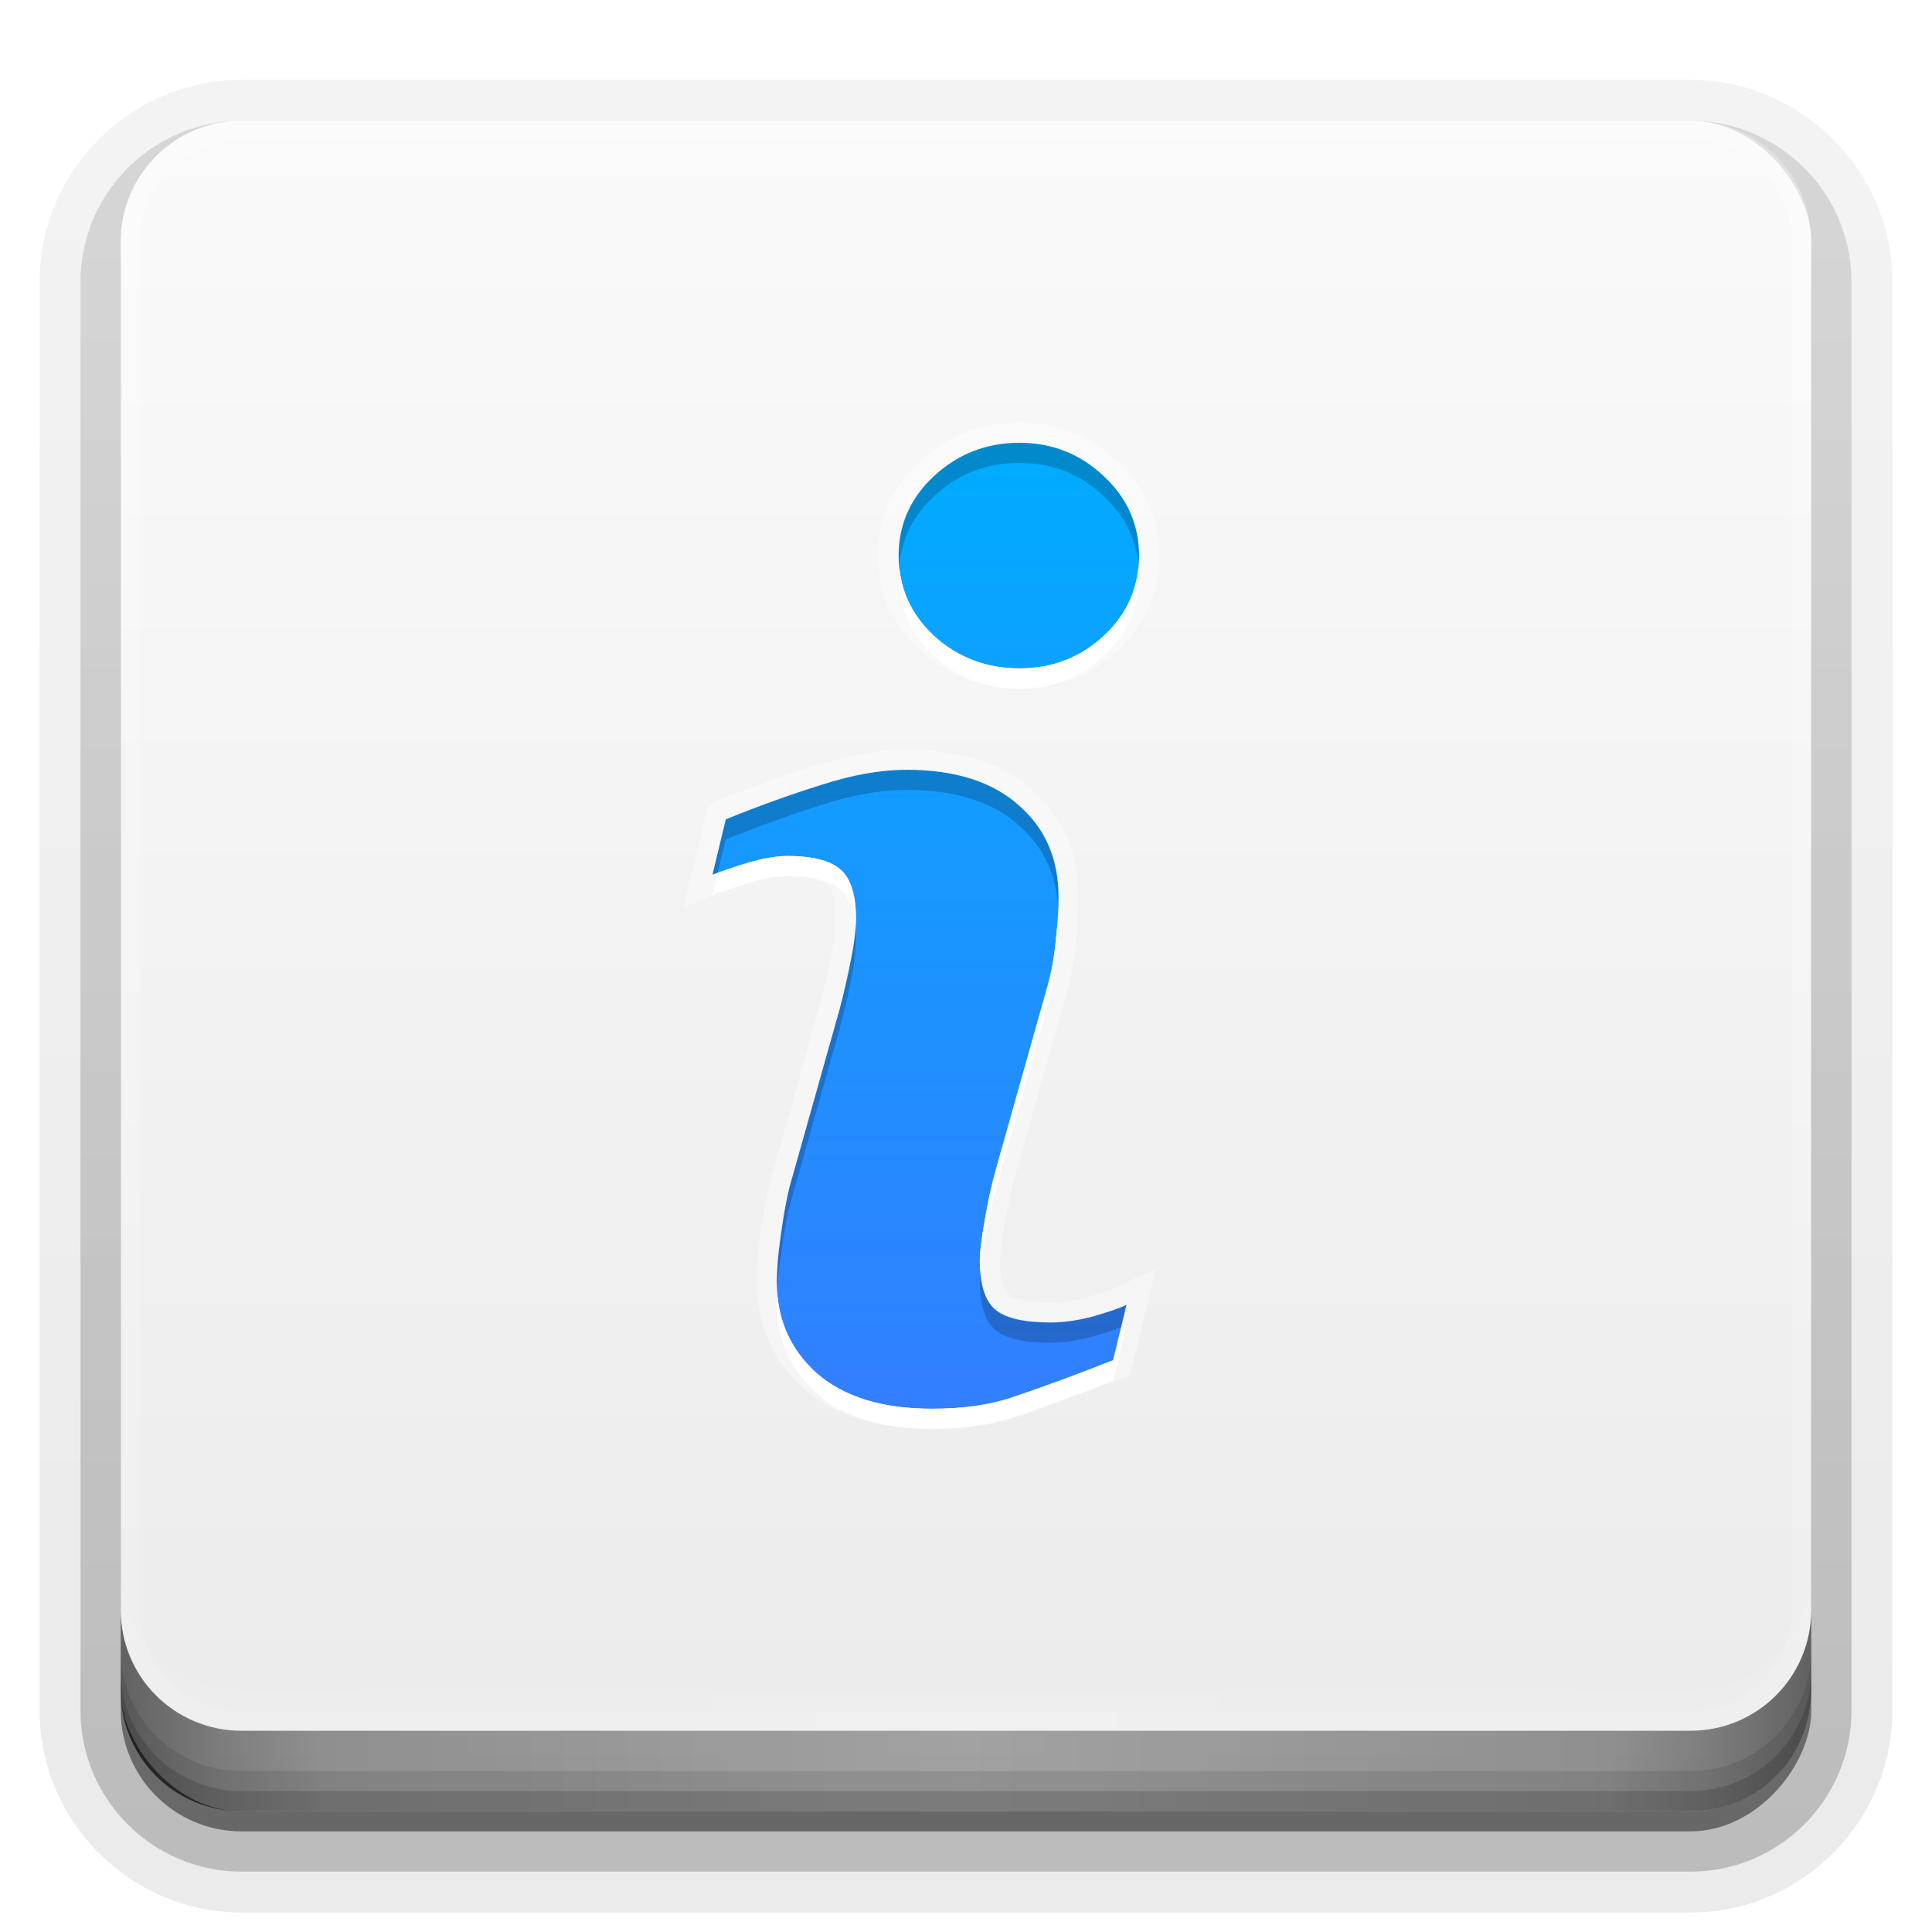 <?xml version="1.0" encoding="UTF-8"?>
<svg id="svg2408" width="96" height="96" version="1.0" xmlns="http://www.w3.org/2000/svg" xmlns:cc="http://creativecommons.org/ns#" xmlns:dc="http://purl.org/dc/elements/1.1/" xmlns:rdf="http://www.w3.org/1999/02/22-rdf-syntax-ns#" xmlns:xlink="http://www.w3.org/1999/xlink">
 <defs id="defs2410">
  <linearGradient id="ButtonShadow" x1="45.448" x2="45.448" y1="92.54" y2="7.016" gradientTransform="scale(1.006 .994)" gradientUnits="userSpaceOnUse">
   <stop id="stop3750" offset="0"/>
   <stop id="stop3752" stop-opacity=".588" offset="1"/>
  </linearGradient>
  <linearGradient id="linearGradient3706" x1="48" x2="48" y1="90" y2="5.988" gradientUnits="userSpaceOnUse">
   <stop id="stop3702" stop-color="#ebebeb" offset="0"/>
   <stop id="stop3704" stop-color="#fafafa" offset="1"/>
  </linearGradient>
  <filter id="filter3174" color-interpolation-filters="sRGB">
   <feGaussianBlur id="feGaussianBlur3176" stdDeviation="1.71"/>
  </filter>
  <linearGradient id="ButtonShadow-0" x1="45.448" x2="45.448" y1="92.54" y2="7.016" gradientTransform="matrix(1.006 0 0 .994 100 0)" gradientUnits="userSpaceOnUse">
   <stop id="stop3750-8" offset="0"/>
   <stop id="stop3752-5" stop-opacity=".588" offset="1"/>
  </linearGradient>
  <linearGradient id="linearGradient3780" x1="32.251" x2="32.251" y1="6.132" y2="90.239" gradientTransform="matrix(1.024 0 0 1.012 -1.143 -98.071)" gradientUnits="userSpaceOnUse" xlink:href="#ButtonShadow-0"/>
  <linearGradient id="linearGradient3721" x1="32.251" x2="32.251" y1="6.132" y2="90.239" gradientTransform="translate(0,-97)" gradientUnits="userSpaceOnUse" xlink:href="#ButtonShadow-0"/>
  <linearGradient id="linearGradient3737-1">
   <stop id="stop3739-9" stop-color="#fff" offset="0"/>
   <stop id="stop3741-3" stop-color="#fff" stop-opacity="0" offset="1"/>
  </linearGradient>
  <linearGradient id="linearGradient2937" x1="71.672" x2="71.672" y1="62.025" y2="26.414" gradientTransform="matrix(1.333 0 0 1.333 -50.402 -11.13)" gradientUnits="userSpaceOnUse">
   <stop id="stop3699" stop-color="#327fff" offset="0"/>
   <stop id="stop3701" stop-color="#00acff" offset="1"/>
  </linearGradient>
  <clipPath id="clipPath3730">
   <path id="path3732" d="m-88 6c-3.324 0-6 2.676-6 6v72c0 3.324 2.676 6 6 6h72c3.324 0 6-2.676 6-6v-72c0-3.324-2.676-6-6-6h-72zm38.656 18c1.646 4.7e-5 3.029 0.559 4.188 1.656 1.178 1.097 1.75 2.425 1.75 3.969-2e-5 1.544-0.572 2.872-1.75 3.969-1.158 1.077-2.542 1.625-4.188 1.625-1.646 3.5e-5 -3.072-0.548-4.25-1.625-1.178-1.097-1.75-2.425-1.75-3.969-1.1e-5 -1.544 0.572-2.872 1.75-3.969 1.178-1.097 2.604-1.656 4.25-1.656zm-5.594 16.25c2.418 3.1e-5 4.293 0.603 5.594 1.781 1.321 1.158 1.938 2.693 1.938 4.562-2.6e-5 0.386-0.023 1.056-0.125 2.031-0.081 0.975-0.256 1.844-0.5 2.656l-2.5 8.875c-0.203 0.711-0.369 1.523-0.531 2.438-0.163 0.914-0.25 1.595-0.25 2.062-1.5e-5 1.178 0.253 2.011 0.781 2.438 0.528 0.427 1.45 0.625 2.75 0.625 0.61 0 1.322-0.109 2.094-0.312 0.772-0.224 1.311-0.4 1.656-0.562l-0.656 2.75c-2.011 0.792-3.645 1.375-4.844 1.781-1.199 0.427-2.571 0.625-4.156 0.625-2.438 0-4.357-0.572-5.719-1.75-1.341-1.199-2-2.703-2-4.531-5e-6 -0.711 0.086-1.456 0.188-2.188 0.102-0.752 0.214-1.597 0.438-2.531l2.5-8.875c0.223-0.853 0.42-1.655 0.562-2.406 0.163-0.772 0.25-1.464 0.25-2.094-8e-6 -1.138-0.251-1.928-0.719-2.375-0.467-0.447-1.336-0.719-2.656-0.719-0.65 2.6e-5 -1.309 0.141-2 0.344-0.67 0.203-1.262 0.411-1.75 0.594l0.656-2.75c1.646-0.67 3.247-1.251 4.75-1.719 1.504-0.488 2.909-0.75 4.25-0.75z" fill="#f0f"/>
  </clipPath>
  <filter id="filter3738" x="-.235" y="-.104" width="1.47" height="1.208" color-interpolation-filters="sRGB">
   <feGaussianBlur id="feGaussianBlur3740" stdDeviation="2.076"/>
  </filter>
  <linearGradient id="linearGradient4390" x1="48" x2="48" y1="88" y2="-40" gradientTransform="matrix(1,0,0,-1,0,92)" gradientUnits="userSpaceOnUse" xlink:href="#linearGradient3737-1"/>
  <linearGradient id="linearGradient4429" x1="48" x2="112.12" y1="82" y2="82.455" gradientUnits="userSpaceOnUse" spreadMethod="reflect" xlink:href="#linearGradient3737-1"/>
  <linearGradient id="linearGradient3228" x1="90" x2="48" y1="88" y2="88" gradientUnits="userSpaceOnUse" spreadMethod="reflect">
   <stop id="stop3894" stop-opacity=".588" offset="0"/>
   <stop id="stop3896" stop-opacity=".471" offset=".118"/>
   <stop id="stop3898" stop-opacity=".392" offset=".238"/>
   <stop id="stop3900" stop-opacity=".314" offset="1"/>
  </linearGradient>
 </defs>
 <g id="layer2" display="none">
  <rect id="rect3745" x="5" y="7" width="86" height="85" rx="6" ry="6" fill="url(#ButtonShadow)" filter="url(#filter3174)" opacity=".9"/>
 </g>
 <g id="layer6">
  <path id="path3786" transform="scale(1,-1)" d="m12-95.031c-5.511 0-10.031 4.52-10.031 10.031v71c0 5.511 4.52 10.031 10.031 10.031h72c5.511 0 10.031-4.52 10.031-10.031v-71c0-5.511-4.52-10.031-10.031-10.031h-72z" fill="url(#linearGradient3780)" opacity=".08"/>
  <path id="path3778" transform="scale(1,-1)" d="m12-94.031c-4.972 0-9.031 4.06-9.031 9.031v71c0 4.972 4.06 9.031 9.031 9.031h72c4.972 0 9.031-4.06 9.031-9.031v-71c0-4.972-4.06-9.031-9.031-9.031h-72z" fill="url(#linearGradient3780)" opacity=".1"/>
  <path id="path3770" transform="scale(1,-1)" d="m12-93c-4.409 0-8 3.591-8 8v71c0 4.409 3.591 8 8 8h72c4.409 0 8-3.591 8-8v-71c0-4.409-3.591-8-8-8h-72z" fill="url(#linearGradient3780)" opacity=".2"/>
  <rect id="rect3723" transform="scale(1,-1)" x="5" y="-92" width="86" height="85" rx="7" ry="7" fill="url(#linearGradient3780)" opacity=".3"/>
  <rect id="rect3716" transform="scale(1,-1)" x="6" y="-91" width="84" height="84" rx="6" ry="6" fill="url(#linearGradient3721)" opacity=".45"/>
 </g>
 <rect id="rect2419" x="6" y="6" width="84" height="84" rx="6" ry="6" fill="url(#linearGradient3706)"/>
 <g id="g920" transform="translate(0 -2)">
  <path id="path3659" d="m50.646 24c-1.646 4.7e-5 -3.072 0.57-4.25 1.667-1.178 1.097-1.75 2.414-1.75 3.958-1.1e-5 1.544 0.572 2.861 1.75 3.958 1.178 1.077 2.604 1.625 4.25 1.625 1.646 3.5e-5 3.05-0.548 4.208-1.625 1.178-1.097 1.75-2.414 1.75-3.958-2e-5 -1.544-0.572-2.861-1.75-3.958-1.158-1.097-2.563-1.667-4.208-1.667zm-5.583 16.25c-1.341 3.1e-5 -2.747 0.262-4.25 0.75-1.504 0.467-3.104 1.038-4.75 1.708l-0.667 2.75c0.488-0.183 1.079-0.38 1.75-0.583 0.691-0.203 1.35-0.333 2-0.333 1.321 2.6e-5 2.199 0.261 2.667 0.708 0.467 0.447 0.708 1.237 0.708 2.375-7e-6 0.63-0.087 1.311-0.25 2.083-0.142 0.752-0.318 1.563-0.542 2.417l-2.5 8.875c-0.224 0.935-0.357 1.79-0.458 2.542-0.102 0.731-0.167 1.456-0.167 2.167-4e-6 1.829 0.659 3.343 2 4.542 1.361 1.178 3.27 1.75 5.708 1.75 1.585 0 2.968-0.198 4.167-0.625 1.199-0.406 2.822-0.999 4.833-1.792l0.667-2.75c-0.345 0.163-0.895 0.36-1.667 0.583-0.772 0.203-1.474 0.292-2.083 0.292-1.3 0-2.222-0.198-2.75-0.625-0.528-0.427-0.792-1.238-0.792-2.417-1.5e-5 -0.467 0.087-1.169 0.25-2.083 0.163-0.914 0.338-1.706 0.542-2.417l2.5-8.875c0.244-0.813 0.419-1.691 0.5-2.667 0.102-0.975 0.125-1.656 0.125-2.042-2e-5 -1.869-0.638-3.384-1.958-4.542-1.3-1.178-3.166-1.792-5.583-1.792z" fill="url(#linearGradient2937)"/>
  <path id="path3702" d="m50.656 24c-1.646 4.7e-5 -3.072 0.559-4.25 1.656-1.178 1.097-1.75 2.425-1.75 3.969-1e-6 0.15 0.02 0.292 0.031 0.438 0.126-1.302 0.688-2.446 1.719-3.406 1.178-1.097 2.604-1.656 4.25-1.656 1.646 4.7e-5 3.029 0.559 4.188 1.656 1.031 0.96 1.593 2.105 1.719 3.406 0.011-0.146 0.031-0.287 0.031-0.438-2e-5 -1.544-0.572-2.872-1.75-3.969-1.158-1.097-2.542-1.656-4.188-1.656zm-5.594 16.25c-1.341 3.1e-5 -2.747 0.262-4.25 0.75-1.504 0.467-3.104 1.048-4.75 1.719l-0.656 2.75c0.07-0.026 0.175-0.067 0.25-0.094l0.406-1.656c1.646-0.67 3.247-1.251 4.75-1.719 1.504-0.488 2.909-0.75 4.25-0.75 2.418 3.1e-5 4.293 0.603 5.594 1.781 1.268 1.112 1.889 2.576 1.938 4.344 0.019-0.34-1.3e-5 -0.588 0-0.781-2e-5 -1.869-0.617-3.404-1.938-4.562-1.3-1.178-3.176-1.781-5.594-1.781zm-2.562 7.938c-0.035 0.476-0.102 0.976-0.219 1.531-0.142 0.752-0.339 1.553-0.562 2.406l-2.5 8.875c-0.224 0.935-0.336 1.78-0.438 2.531-0.102 0.731-0.188 1.476-0.188 2.188 0 0.185 0.018 0.353 0.031 0.531 0.021-0.563 0.076-1.144 0.156-1.719 0.102-0.752 0.214-1.597 0.438-2.531l2.5-8.875c0.223-0.853 0.42-1.655 0.562-2.406 0.163-0.772 0.25-1.464 0.25-2.094-1e-6 -0.159-0.022-0.292-0.031-0.438zm6.219 16.938c-0.016 0.184-0.031 0.39-0.031 0.531-1.5e-5 1.178 0.253 2.011 0.781 2.438 0.528 0.427 1.45 0.625 2.75 0.625 0.61 0 1.322-0.109 2.094-0.312 0.625-0.181 1.063-0.327 1.406-0.469l0.25-1.094c-0.345 0.163-0.884 0.339-1.656 0.562-0.772 0.203-1.484 0.312-2.094 0.312-1.3 0-2.222-0.198-2.75-0.625-0.452-0.365-0.685-1.051-0.75-1.969z" opacity=".2"/>
  <path id="path3712" d="m44.688 30.188c-0.011 0.146-0.031 0.287-0.031 0.438-1.1e-5 1.544 0.572 2.872 1.75 3.969 1.178 1.077 2.604 1.625 4.25 1.625 1.646 3.5e-5 3.029-0.548 4.188-1.625 1.178-1.097 1.75-2.425 1.75-3.969-2e-6 -0.15-0.02-0.292-0.031-0.438-0.126 1.302-0.688 2.446-1.719 3.406-1.158 1.077-2.542 1.625-4.188 1.625-1.646 3.5e-5 -3.072-0.548-4.25-1.625-1.031-0.96-1.593-2.105-1.719-3.406zm-5.531 14.344c-0.65 2.6e-5 -1.309 0.141-2 0.344-0.574 0.174-1.058 0.34-1.5 0.5l-0.25 1.094c0.488-0.183 1.079-0.391 1.75-0.594 0.691-0.203 1.35-0.344 2-0.344 1.321 2.6e-5 2.189 0.272 2.656 0.719 0.402 0.384 0.63 1.042 0.688 1.938 0.014-0.186 0.031-0.385 0.031-0.562-8e-6 -1.138-0.251-1.928-0.719-2.375-0.467-0.447-1.336-0.719-2.656-0.719zm13.438 2.906c-0.019 0.33-0.077 0.724-0.125 1.188-0.081 0.975-0.256 1.844-0.5 2.656l-2.5 8.875c-0.203 0.711-0.369 1.523-0.531 2.438-0.163 0.914-0.25 1.595-0.25 2.062-2e-6 0.17 0.02 0.314 0.031 0.469 0.036-0.423 0.105-0.894 0.219-1.531 0.163-0.914 0.328-1.726 0.531-2.438l2.5-8.875c0.244-0.813 0.419-1.681 0.5-2.656 0.102-0.975 0.125-1.645 0.125-2.031-1e-6 -0.053 1e-3 -0.104 0-0.156zm-13.969 18.938c-0.003 0.113-0.031 0.232-0.031 0.344-4e-6 1.829 0.659 3.333 2 4.531 1.361 1.178 3.281 1.75 5.719 1.75 1.585 0 2.958-0.198 4.156-0.625 1.199-0.406 2.832-0.989 4.844-1.781l0.656-2.75c-0.066 0.031-0.169 0.06-0.25 0.094l-0.406 1.656c-2.011 0.792-3.645 1.375-4.844 1.781-1.199 0.427-2.571 0.625-4.156 0.625-2.438 0-4.357-0.572-5.719-1.75-1.173-1.049-1.824-2.344-1.969-3.875z" fill="#fff"/>
  <path id="path3721" transform="translate(100)" d="m-49.354 24c-1.646 4.7e-5 -3.072 0.57-4.25 1.667-1.178 1.097-1.75 2.414-1.75 3.958-1.1e-5 1.544 0.572 2.861 1.75 3.958 1.178 1.077 2.604 1.625 4.25 1.625 1.646 3.5e-5 3.05-0.548 4.208-1.625 1.178-1.097 1.75-2.414 1.75-3.958-2e-5 -1.544-0.572-2.861-1.75-3.958-1.158-1.097-2.563-1.667-4.208-1.667zm-5.583 16.25c-1.341 3.1e-5 -2.747 0.262-4.25 0.75-1.504 0.467-3.104 1.038-4.75 1.708l-0.667 2.75c0.488-0.183 1.079-0.38 1.75-0.583 0.691-0.203 1.35-0.333 2-0.333 1.321 2.6e-5 2.199 0.261 2.667 0.708 0.467 0.447 0.708 1.237 0.708 2.375-7e-6 0.63-0.087 1.311-0.25 2.083-0.142 0.752-0.318 1.563-0.542 2.417l-2.5 8.875c-0.224 0.935-0.357 1.79-0.458 2.542-0.102 0.731-0.167 1.456-0.167 2.167-4e-6 1.829 0.659 3.343 2 4.542 1.361 1.178 3.27 1.75 5.708 1.75 1.585 0 2.968-0.198 4.167-0.625 1.199-0.406 2.822-0.999 4.833-1.792l0.667-2.75c-0.345 0.163-0.895 0.36-1.667 0.583-0.772 0.203-1.474 0.292-2.083 0.292-1.3 0-2.222-0.198-2.75-0.625-0.528-0.427-0.792-1.238-0.792-2.417-1.5e-5 -0.467 0.087-1.169 0.25-2.083 0.163-0.914 0.338-1.706 0.542-2.417l2.5-8.875c0.244-0.813 0.419-1.691 0.5-2.667 0.102-0.975 0.125-1.656 0.125-2.042-2e-5 -1.869-0.638-3.384-1.958-4.542-1.3-1.178-3.166-1.792-5.583-1.792z" clip-path="url(#clipPath3730)" fill="none" filter="url(#filter3738)" opacity=".6" stroke="#fff" stroke-width="2"/>
 </g>
 <g id="g873">
  <path id="rect4377" d="m12 86c-3.324 0-6-2.676-6-6v-68c0-3.324 2.676-6 6-6h72c3.324 0 6 2.676 6 6v68c0 3.324-2.676 6-6 6zm0-0.969h72c2.805 0 5.031-2.226 5.031-5.031v-68c0-2.805-2.226-5.031-5.031-5.031h-72c-2.805 0-5.031 2.226-5.031 5.031v68c0 2.805 2.226 5.031 5.031 5.031z" fill="url(#linearGradient4390)" opacity=".3"/>
  <path id="rect4414" d="m6 78v2c0 3.324 2.676 6 6 6h72c3.324 0 6-2.676 6-6v-2c0 3.324-2.676 6-6 6h-72c-3.324 0-6-2.676-6-6z" fill="url(#linearGradient4429)" opacity=".1"/>
  <g id="layer4">
   <path id="path3888" d="m6 80v4c0 3.324 2.676 6 6 6h72c3.324 0 6-2.676 6-6v-4c0 3.324-2.676 6-6 6h-72c-3.324 0-6-2.676-6-6z" fill="url(#linearGradient3228)"/>
   <path id="rect4345" d="m6 82v2c0 3.324 2.676 6 6 6h72c3.324 0 6-2.676 6-6v-2c0 3.324-2.676 6-6 6h-72c-3.324 0-6-2.676-6-6z" color="#000000" opacity=".1"/>
   <path id="rect4336" d="m6 83v1c0 3.324 2.676 6 6 6h72c3.324 0 6-2.676 6-6v-1c0 3.324-2.676 6-6 6h-72c-3.324 0-6-2.676-6-6z" color="#000000" opacity=".15"/>
  </g>
 </g>
</svg>
